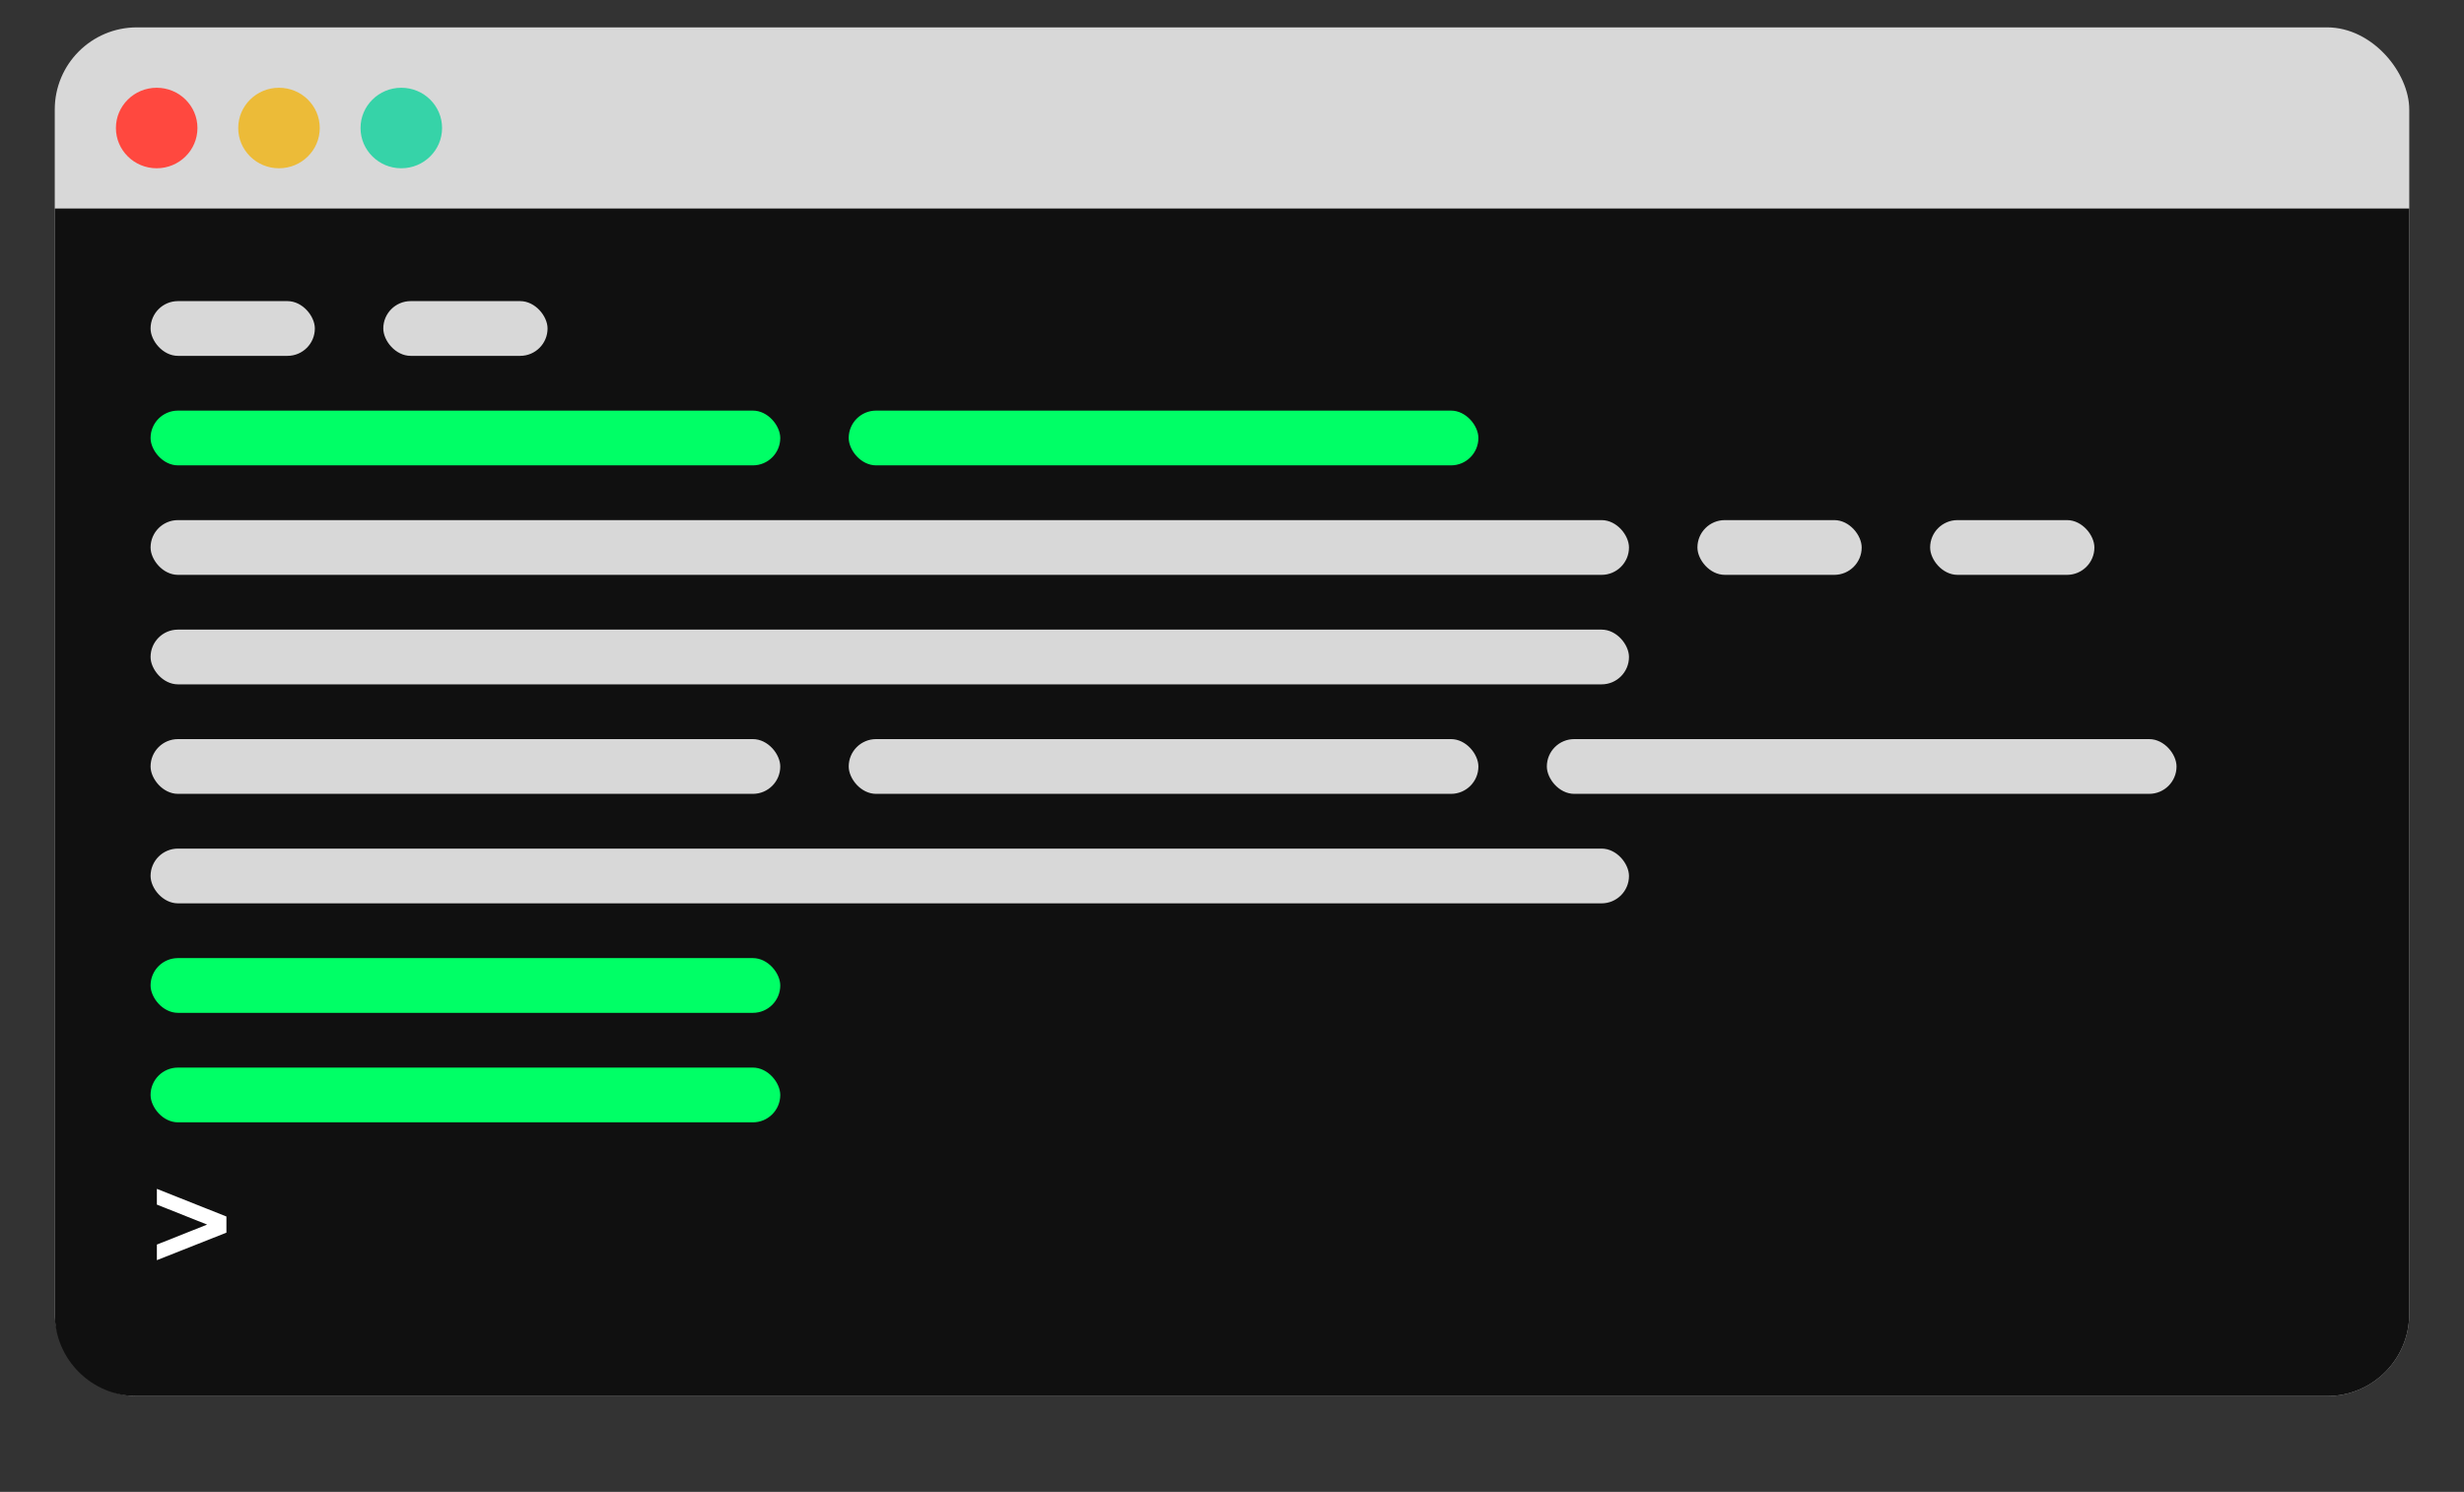 
<svg width="180px" height="109px" viewBox="-4 -2 180 109" version="1.1" xmlns="http://www.w3.org/2000/svg" xmlns:xlink="http://www.w3.org/1999/xlink">
    <rect x="-4" y="-2" width="180" height="109" fill="#333333" stroke="none"/>
    <defs>
        <ellipse id="path-2" cx="2.978" cy="2.941" rx="2.978" ry="2.941"></ellipse>
        <ellipse id="path-4" cx="11.913" cy="2.941" rx="2.978" ry="2.941"></ellipse>
        <ellipse id="path-6" cx="20.848" cy="2.941" rx="2.978" ry="2.941"></ellipse>
    </defs>
    <g id="cmd" stroke="none" stroke-width="1" fill="none" fill-rule="evenodd">
        <g>
            <rect id="Rectangle-5" fill="#D8D8D8" x="0" y="0" width="172" height="100" rx="6"></rect>
            <path d="M0,13.235 L172,13.235 L172,94.002 C172,97.315 169.316,100 166.004,100 L5.996,100 C2.684,100 0,97.308 0,94.002 L0,13.235 Z" id="Rectangle-6" fill="#101010"></path>
            <g id="dots" transform="translate(4.468, 4.412)">
                <g id="red">
                    <use fill="#FF483F" fill-rule="evenodd" xlink:href="#path-2"></use>
                </g>
                <g id="yellow">
                    <use fill="#ECBB38" fill-rule="evenodd" xlink:href="#path-4"></use>
                </g>
                <g id="green">
                    <use fill="#36D3A8" fill-rule="evenodd" xlink:href="#path-6"></use>
                </g>
            </g>
        </g>
        <rect id="Rectangle" fill="#D8D8D8" x="41" y="5" width="74" height="4" rx="2"></rect>
        <rect id="Rectangle-Copy-6" fill="#D8D8D8" x="7" y="60" width="108" height="4" rx="2"></rect>
        <rect id="Rectangle-Copy-2" fill="#D8D8D8" x="7" y="36" width="108" height="4" rx="2"></rect>
        <rect id="Rectangle-Copy-3" fill="#D8D8D8" x="7" y="44" width="108" height="4" rx="2"></rect>
        <rect id="Rectangle-Copy" fill="#00FF66" x="7" y="28" width="46" height="4" rx="2"></rect>
        <rect id="Rectangle-Copy-10" fill="#00FF66" x="58" y="28" width="46" height="4" rx="2"></rect>
        <rect id="Rectangle-Copy-7" fill="#00FF66" x="7" y="68" width="46" height="4" rx="2"></rect>
        <rect id="Rectangle-Copy-8" fill="#00FF66" x="7" y="76" width="46" height="4" rx="2"></rect>
        <rect id="Rectangle-Copy-4" fill="#D8D8D8" x="7" y="52" width="46" height="4" rx="2"></rect>
        <rect id="Rectangle-Copy-5" fill="#D8D8D8" x="58" y="52" width="46" height="4" rx="2"></rect>
        <rect id="Rectangle-Copy-9" fill="#D8D8D8" x="109" y="52" width="46" height="4" rx="2"></rect>
        <rect id="Rectangle-Copy-11" fill="#D8D8D8" x="120" y="36" width="12" height="4" rx="2"></rect>
        <rect id="Rectangle-Copy-13" fill="#D8D8D8" x="7" y="20" width="12" height="4" rx="2"></rect>
        <polygon id="&gt;" fill="#FFFFFF" points="7.46 88.93 7.46 90.07 12.54 88.06 12.54 86.88 7.46 84.86 7.46 86.01 11.13 87.47"></polygon>
        <rect id="Rectangle-Copy-12" fill="#D8D8D8" x="137" y="36" width="12" height="4" rx="2"></rect>
        <rect id="Rectangle-Copy-14" fill="#D8D8D8" x="24" y="20" width="12" height="4" rx="2"></rect>
    </g>
</svg>
